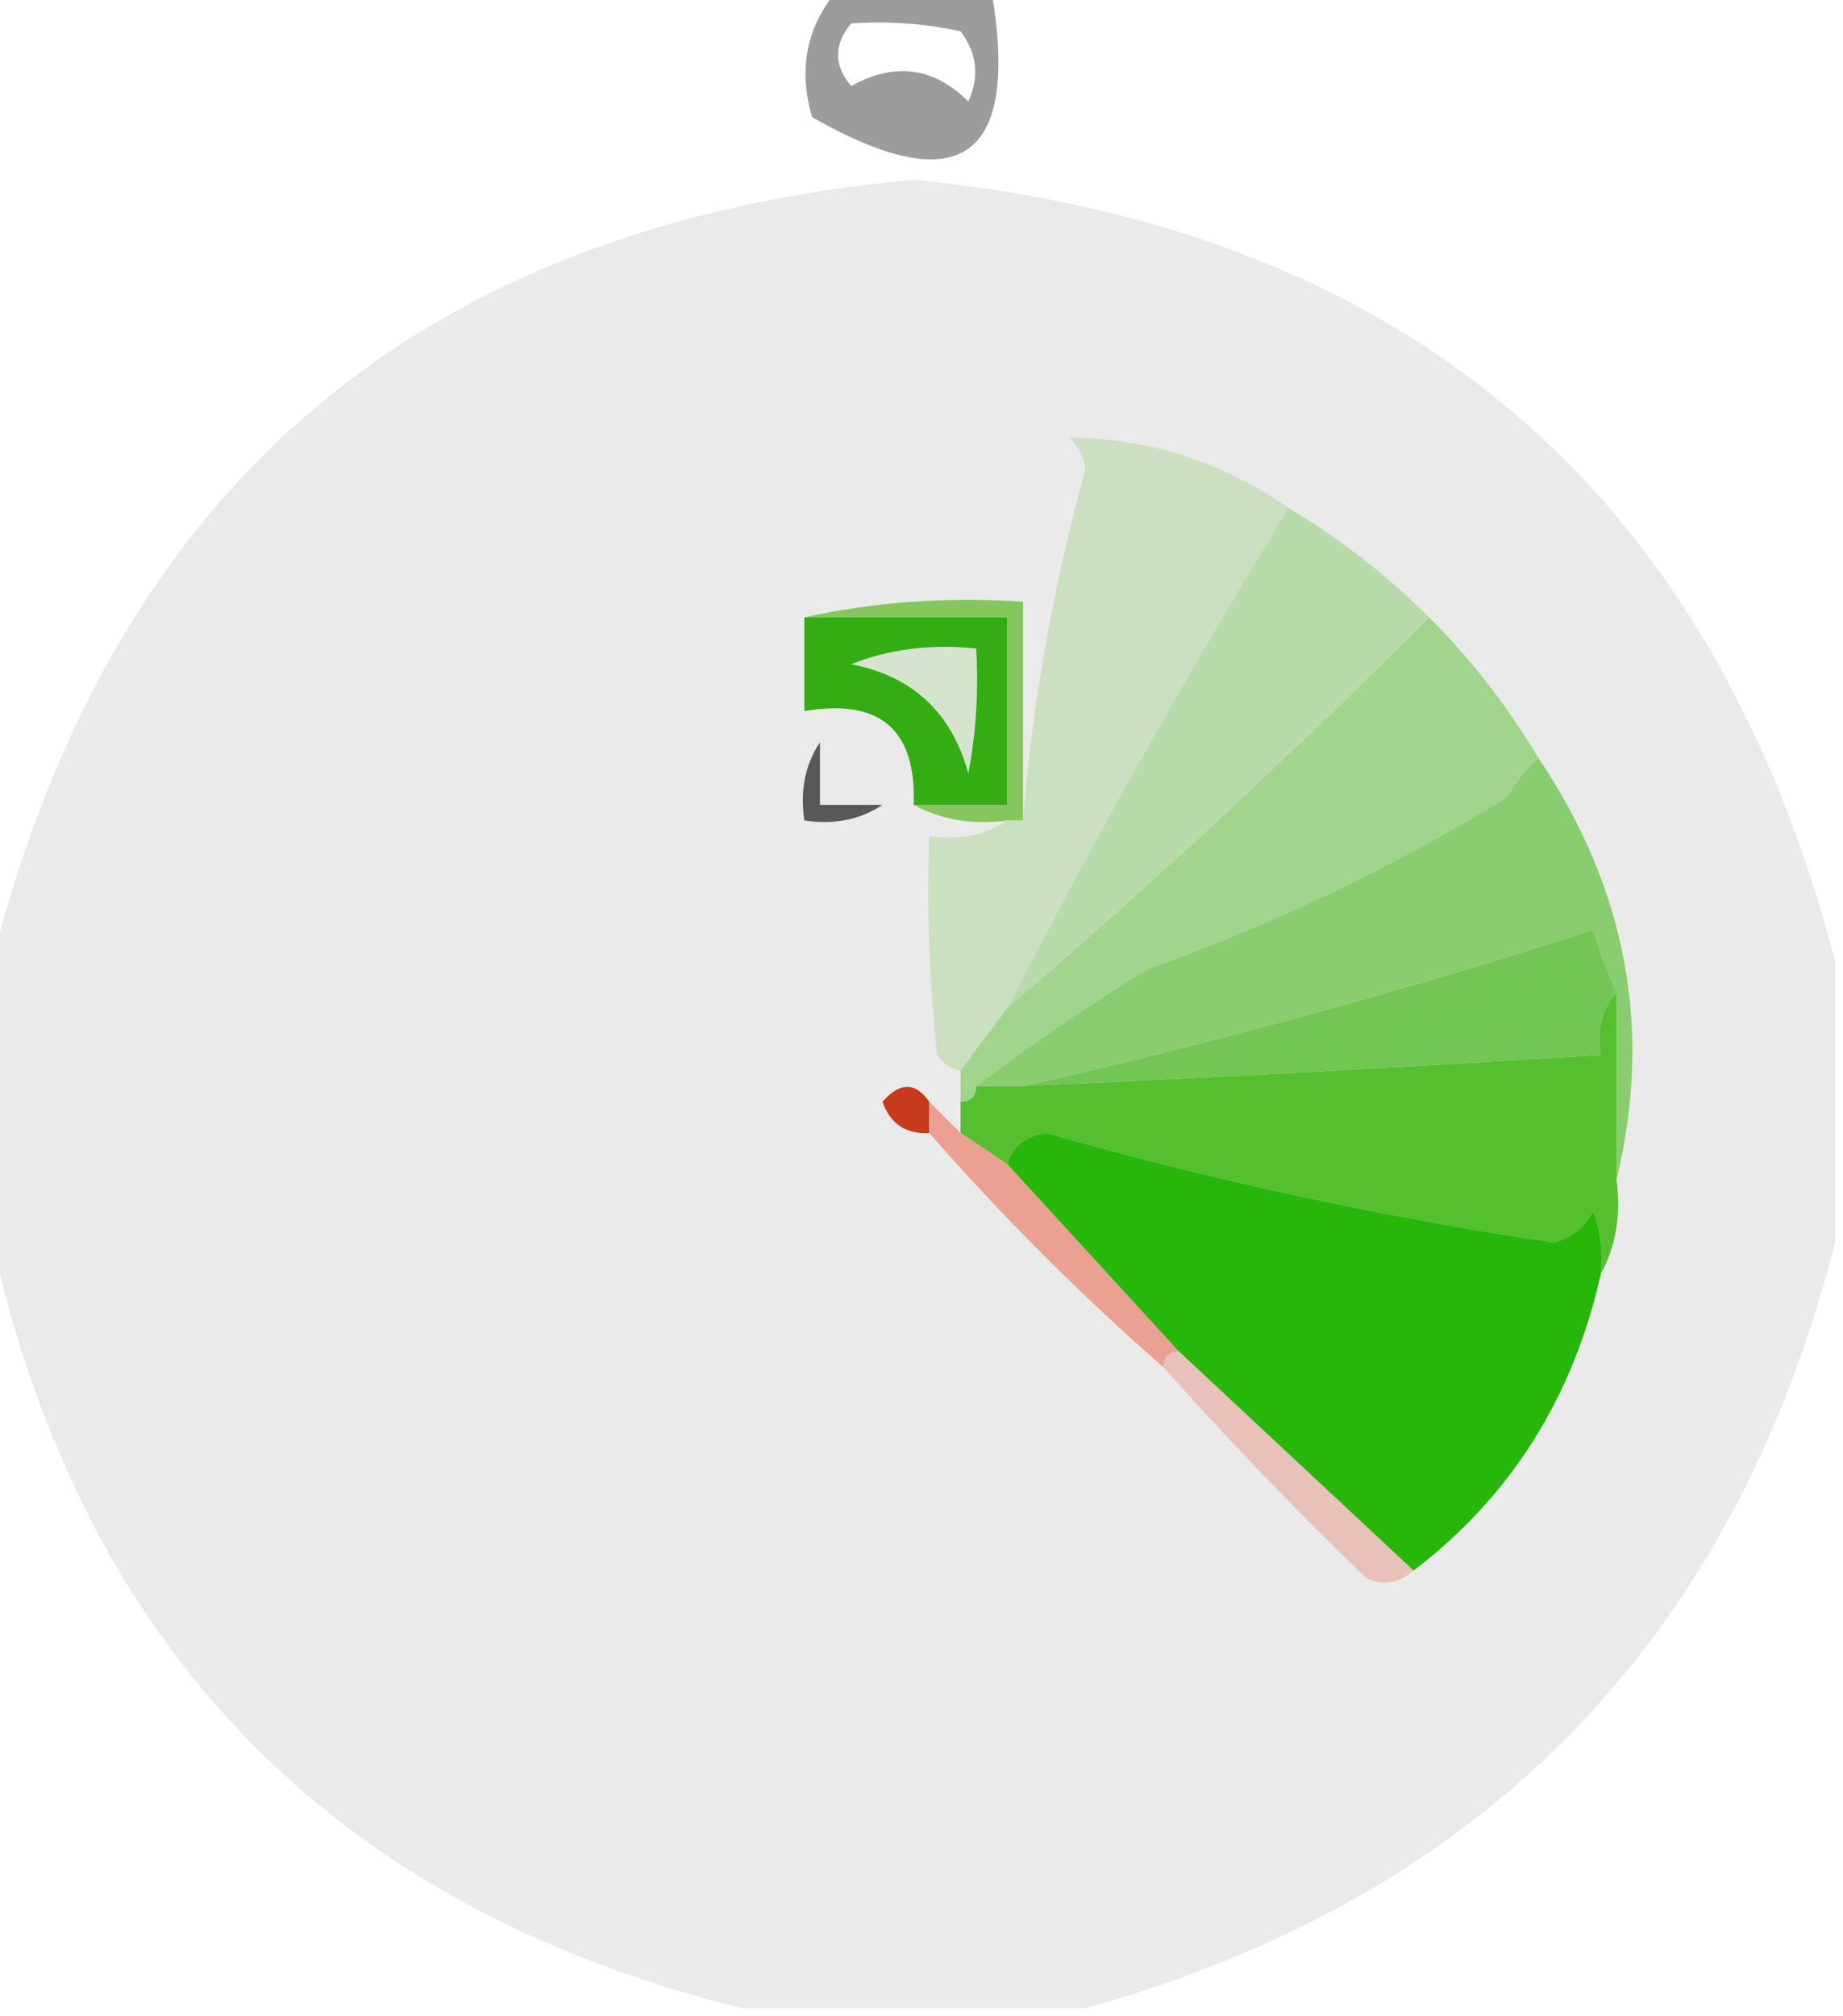 <?xml version="1.0" encoding="UTF-8"?>
<!DOCTYPE svg PUBLIC "-//W3C//DTD SVG 1.1//EN" "http://www.w3.org/Graphics/SVG/1.1/DTD/svg11.dtd">
<svg xmlns="http://www.w3.org/2000/svg" version="1.1" width="118px" height="129px" style="shape-rendering:geometricPrecision; text-rendering:geometricPrecision; image-rendering:optimizeQuality; fill-rule:evenodd; clip-rule:evenodd" xmlns:xlink="http://www.w3.org/1999/xlink">
<g><path style="opacity:0.569" fill="#515151" d="M 53.5,-0.5 C 56.833,-0.5 60.167,-0.5 63.5,-0.5C 65.285,10.213 61.452,12.88 52,7.5C 51.109,4.502 51.609,1.836 53.5,-0.5 Z M 54.5,1.5 C 56.857,1.337 59.19,1.503 61.5,2C 62.554,3.388 62.72,4.888 62,6.5C 59.791,4.294 57.291,3.96 54.5,5.5C 53.374,4.192 53.374,2.858 54.5,1.5 Z"/></g>
<g><path style="opacity:0.964" fill="#e9e9e9" d="M 117.5,61.5 C 117.5,67.5 117.5,73.5 117.5,79.5C 110.942,105.058 94.942,121.391 69.5,128.5C 62.167,128.5 54.833,128.5 47.5,128.5C 21.431,122.028 5.431,105.695 -0.5,79.5C -0.5,73.5 -0.5,67.5 -0.5,61.5C 7.259,31.08 26.926,14.413 58.5,11.5C 89.919,14.604 109.586,31.27 117.5,61.5 Z"/></g>
<g><path style="opacity:1" fill="#cbe0c1" d="M 82.5,32.5 C 76.108,42.906 70.108,53.572 64.5,64.5C 63.512,65.795 62.512,67.128 61.5,68.5C 60.883,68.389 60.383,68.056 60,67.5C 59.501,62.845 59.334,58.178 59.5,53.5C 61.415,53.785 63.081,53.451 64.5,52.5C 64.833,52.5 65.167,52.5 65.5,52.5C 66.095,45.007 67.429,37.507 69.5,30C 69.355,29.228 69.022,28.561 68.5,28C 73.635,28.069 78.302,29.569 82.5,32.5 Z"/></g>
<g><path style="opacity:1" fill="#b8dbaa" d="M 82.5,32.5 C 85.81,34.482 88.81,36.815 91.5,39.5C 82.775,48.229 73.775,56.562 64.5,64.5C 70.108,53.572 76.108,42.906 82.5,32.5 Z"/></g>
<g><path style="opacity:1" fill="#33ad13" d="M 51.5,39.5 C 55.833,39.5 60.167,39.5 64.5,39.5C 64.5,43.5 64.5,47.5 64.5,51.5C 62.5,51.5 60.5,51.5 58.5,51.5C 58.673,46.677 56.339,44.677 51.5,45.5C 51.5,43.5 51.5,41.5 51.5,39.5 Z"/></g>
<g><path style="opacity:1" fill="#85c75e" d="M 51.5,39.5 C 55.97,38.514 60.637,38.181 65.5,38.5C 65.5,43.167 65.5,47.833 65.5,52.5C 65.167,52.5 64.833,52.5 64.5,52.5C 62.265,52.795 60.265,52.461 58.5,51.5C 60.5,51.5 62.5,51.5 64.5,51.5C 64.5,47.5 64.5,43.5 64.5,39.5C 60.167,39.5 55.833,39.5 51.5,39.5 Z"/></g>
<g><path style="opacity:1" fill="#d6e4cf" d="M 54.5,42.5 C 56.948,41.527 59.615,41.194 62.5,41.5C 62.664,44.187 62.497,46.854 62,49.5C 60.939,45.605 58.439,43.272 54.5,42.5 Z"/></g>
<g><path style="opacity:1" fill="#000000" d="M 52.5,47.5 C 53.833,47.5 55.167,47.5 56.5,47.5C 56.5,48.833 56.5,50.167 56.5,51.5C 56.5,50.167 56.5,48.833 56.5,47.5C 55.167,47.5 53.833,47.5 52.5,47.5 Z"/></g>
<g><path style="opacity:1" fill="#a1d48c" d="M 91.5,39.5 C 94.185,42.19 96.518,45.19 98.5,48.5C 97.733,49.172 97.066,50.005 96.5,51C 89.219,55.474 81.552,59.141 73.5,62C 69.676,64.333 66.01,66.833 62.5,69.5C 62.5,70.167 62.167,70.5 61.5,70.5C 61.5,69.833 61.5,69.167 61.5,68.5C 62.512,67.128 63.512,65.795 64.5,64.5C 73.775,56.562 82.775,48.229 91.5,39.5 Z"/></g>
<g><path style="opacity:1" fill="#585957" d="M 52.5,47.5 C 52.5,48.833 52.5,50.167 52.5,51.5C 53.833,51.5 55.167,51.5 56.5,51.5C 55.081,52.451 53.415,52.785 51.5,52.5C 51.215,50.585 51.549,48.919 52.5,47.5 Z"/></g>
<g><path style="opacity:1" fill="#8acd70" d="M 98.5,48.5 C 104.158,56.904 105.824,65.904 103.5,75.5C 103.5,71.5 103.5,67.5 103.5,63.5C 102.91,62.234 102.41,60.901 102,59.5C 89.97,63.382 77.803,66.716 65.5,69.5C 64.5,69.5 63.5,69.5 62.5,69.5C 66.01,66.833 69.676,64.333 73.5,62C 81.552,59.141 89.219,55.474 96.5,51C 97.066,50.005 97.733,49.172 98.5,48.5 Z"/></g>
<g><path style="opacity:1" fill="#73c653" d="M 103.5,63.5 C 102.566,64.568 102.232,65.901 102.5,67.5C 90.174,68.277 77.841,68.944 65.5,69.5C 77.803,66.716 89.97,63.382 102,59.5C 102.41,60.901 102.91,62.234 103.5,63.5 Z"/></g>
<g><path style="opacity:1" fill="#c73b1d" d="M 59.5,70.5 C 59.5,71.167 59.5,71.833 59.5,72.5C 58.005,72.585 57.005,71.918 56.5,70.5C 57.614,69.224 58.614,69.224 59.5,70.5 Z"/></g>
<g><path style="opacity:1" fill="#55bf2f" d="M 103.5,63.5 C 103.5,67.5 103.5,71.5 103.5,75.5C 103.795,77.735 103.461,79.735 102.5,81.5C 102.657,80.127 102.49,78.793 102,77.5C 101.481,78.516 100.647,79.182 99.5,79.5C 88.507,77.868 77.674,75.535 67,72.5C 65.624,72.684 64.791,73.351 64.5,74.5C 63.5,73.833 62.5,73.167 61.5,72.5C 61.5,71.833 61.5,71.167 61.5,70.5C 62.167,70.5 62.5,70.167 62.5,69.5C 63.5,69.5 64.5,69.5 65.5,69.5C 77.841,68.944 90.174,68.277 102.5,67.5C 102.232,65.901 102.566,64.568 103.5,63.5 Z"/></g>
<g><path style="opacity:1" fill="#eba191" d="M 59.5,70.5 C 60.167,71.167 60.833,71.833 61.5,72.5C 62.5,73.167 63.5,73.833 64.5,74.5C 68.167,78.5 71.833,82.5 75.5,86.5C 74.833,86.5 74.5,86.833 74.5,87.5C 69.167,82.833 64.167,77.833 59.5,72.5C 59.5,71.833 59.5,71.167 59.5,70.5 Z"/></g>
<g><path style="opacity:1" fill="#26b70a" d="M 102.5,81.5 C 100.718,89.433 96.718,95.766 90.5,100.5C 85.526,95.861 80.526,91.195 75.5,86.5C 71.833,82.5 68.167,78.5 64.5,74.5C 64.791,73.351 65.624,72.684 67,72.5C 77.674,75.535 88.507,77.868 99.5,79.5C 100.647,79.182 101.481,78.516 102,77.5C 102.49,78.793 102.657,80.127 102.5,81.5 Z"/></g>
<g><path style="opacity:1" fill="#eac1b9" d="M 75.5,86.5 C 80.526,91.195 85.526,95.861 90.5,100.5C 89.577,101.303 88.577,101.47 87.5,101C 82.963,96.631 78.63,92.131 74.5,87.5C 74.5,86.833 74.833,86.5 75.5,86.5 Z"/></g>
</svg>
